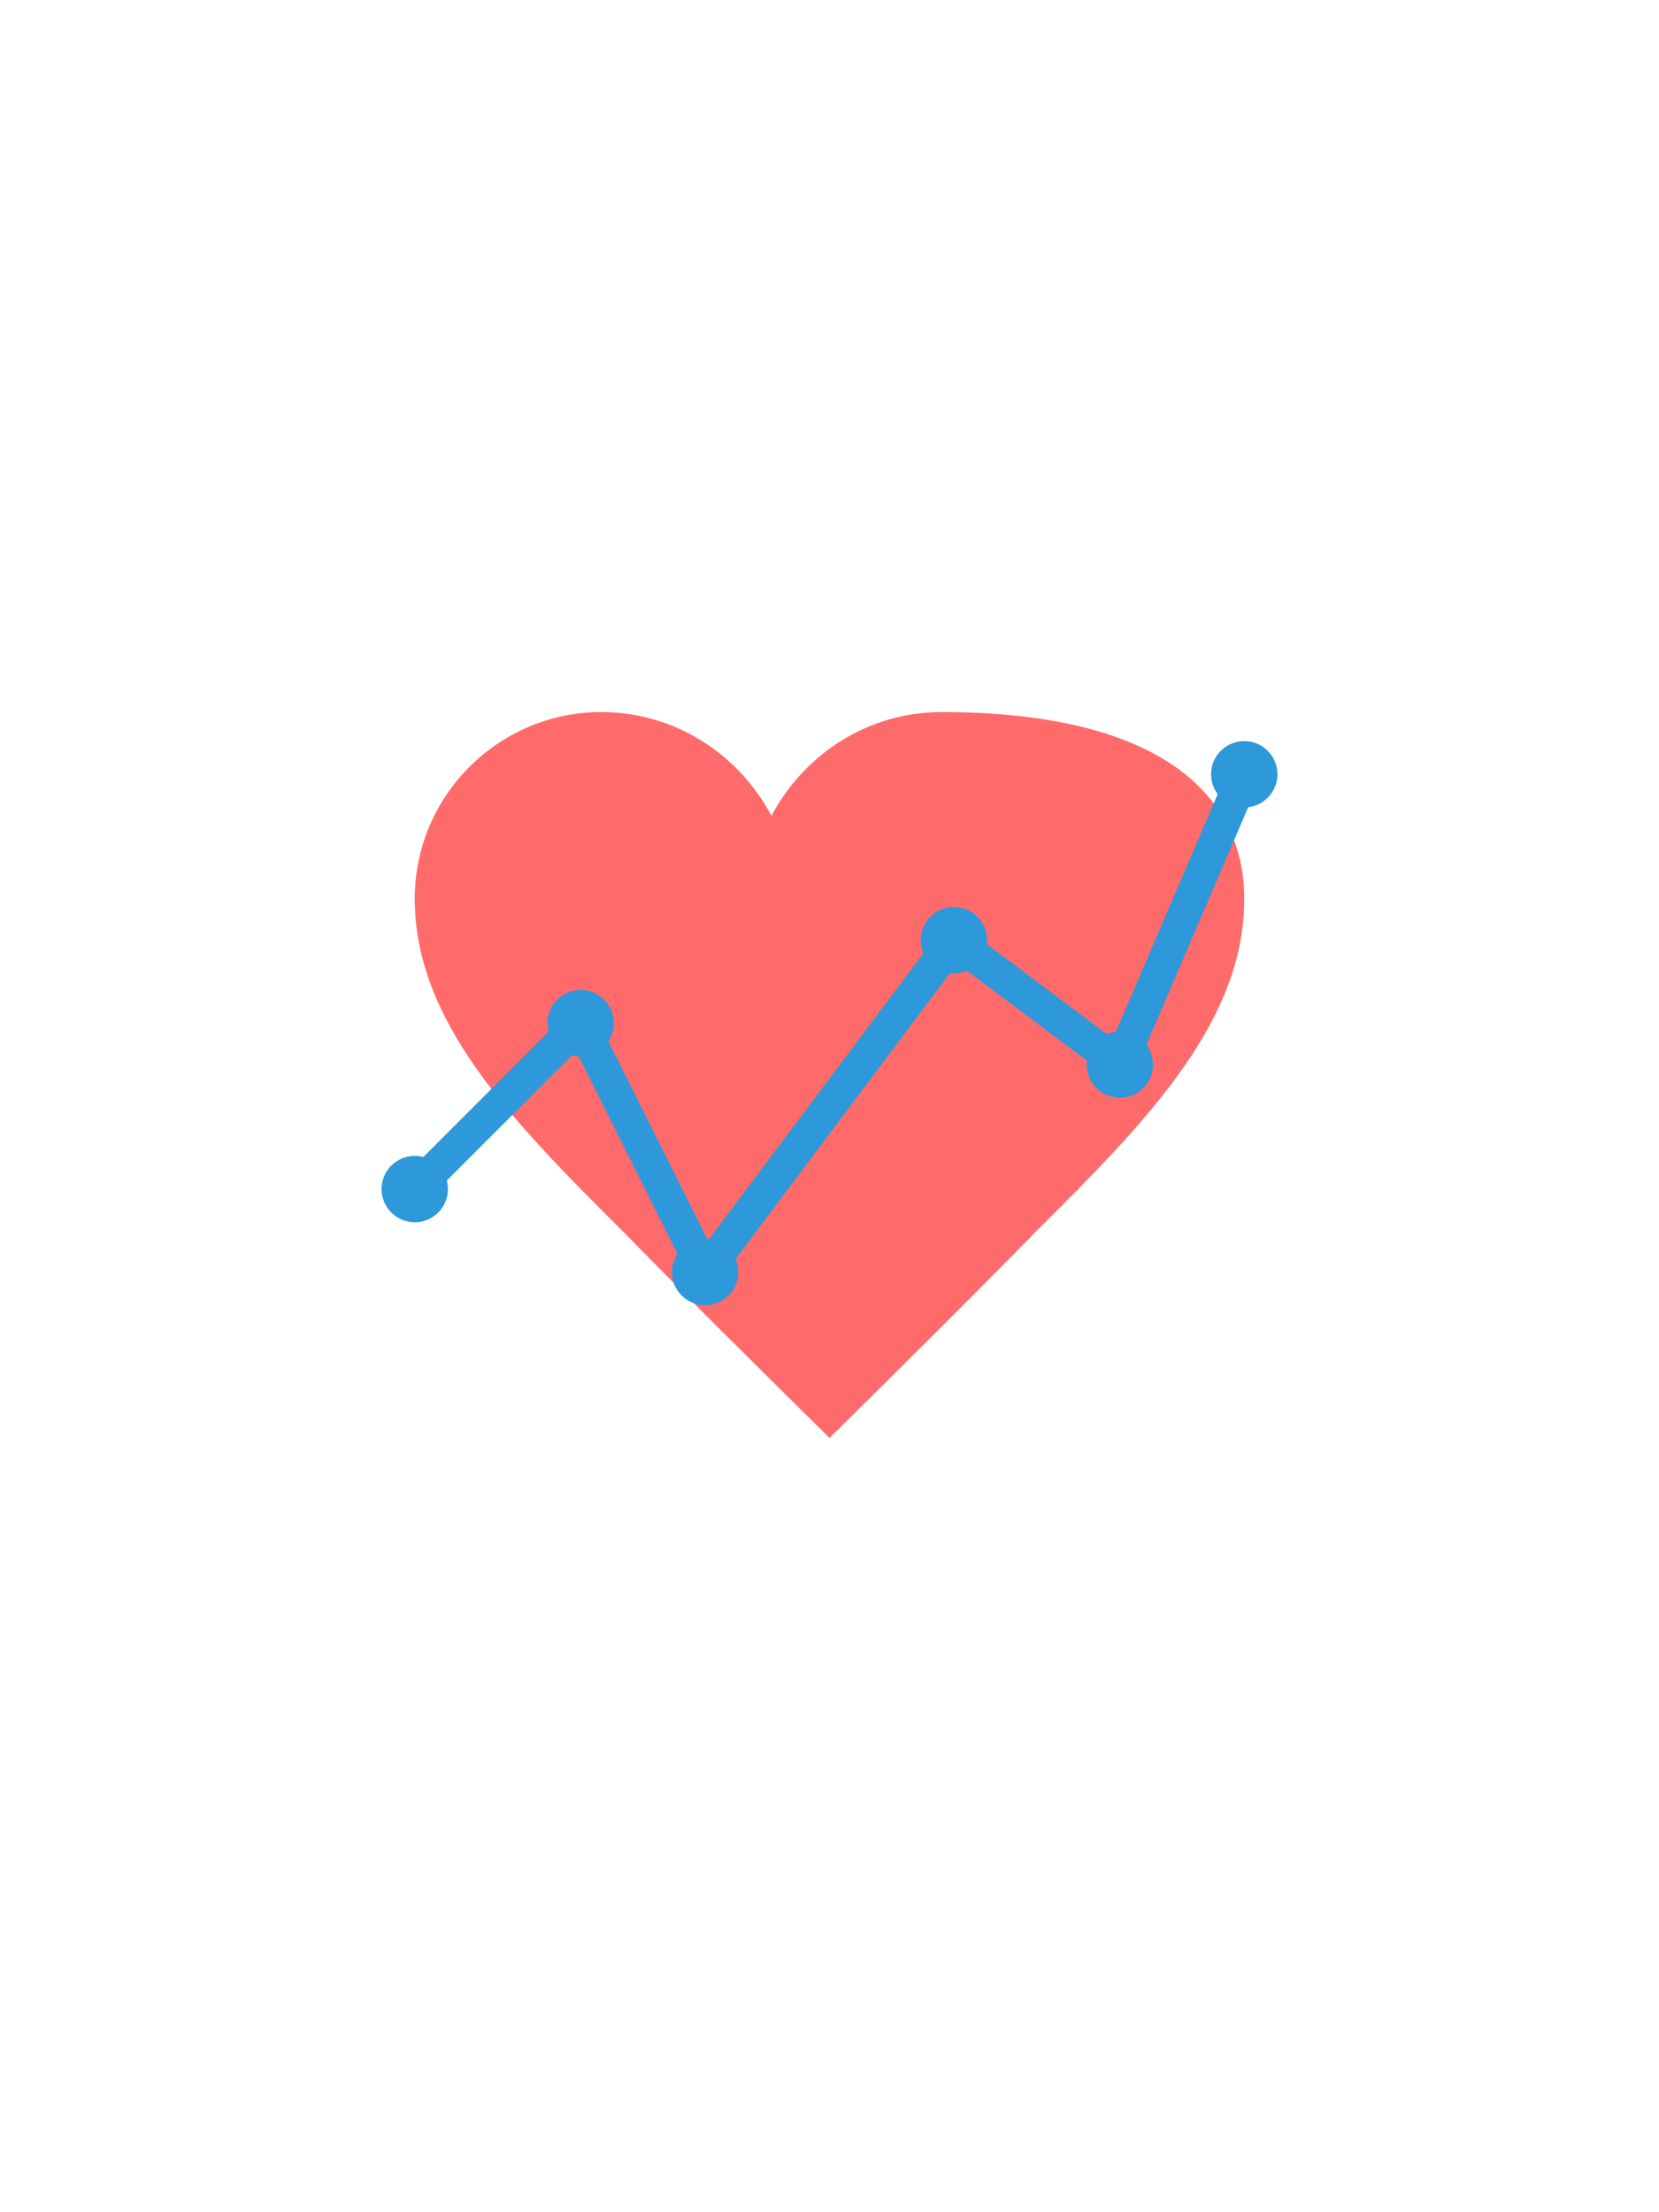 <svg xmlns="http://www.w3.org/2000/svg" width="150" height="200" viewBox="0 0 200 200">

  <!-- Heart Shape -->
  <path d="M100 140c-8.3-8.2-16.6-16.4-25-25-13.5-13.4-25-25.3-25-40 0-12.4 10.1-22.5 22.5-22.5 8.8 0 16.5 5 20.5 12.5 4-7.5 11.7-12.5 20.5-12.5C140 52.5 150 62.6 150 75c0 14.7-11.5 26.6-25 40-8.4 8.6-16.7 16.8-25 25z" fill="#ff6b6b" />

  <!-- Prediction Graph Line -->
  <polyline points="50,110 70,90 85,120 115,80 135,95 150,60" fill="none" stroke="#2d98da" stroke-width="4" stroke-linecap="round" stroke-linejoin="round" />

  <!-- Dots on Graph -->
  <circle cx="50" cy="110" r="4" fill="#2d98da" />
  <circle cx="70" cy="90" r="4" fill="#2d98da" />
  <circle cx="85" cy="120" r="4" fill="#2d98da" />
  <circle cx="115" cy="80" r="4" fill="#2d98da" />
  <circle cx="135" cy="95" r="4" fill="#2d98da" />
  <circle cx="150" cy="60" r="4" fill="#2d98da" />
</svg>
